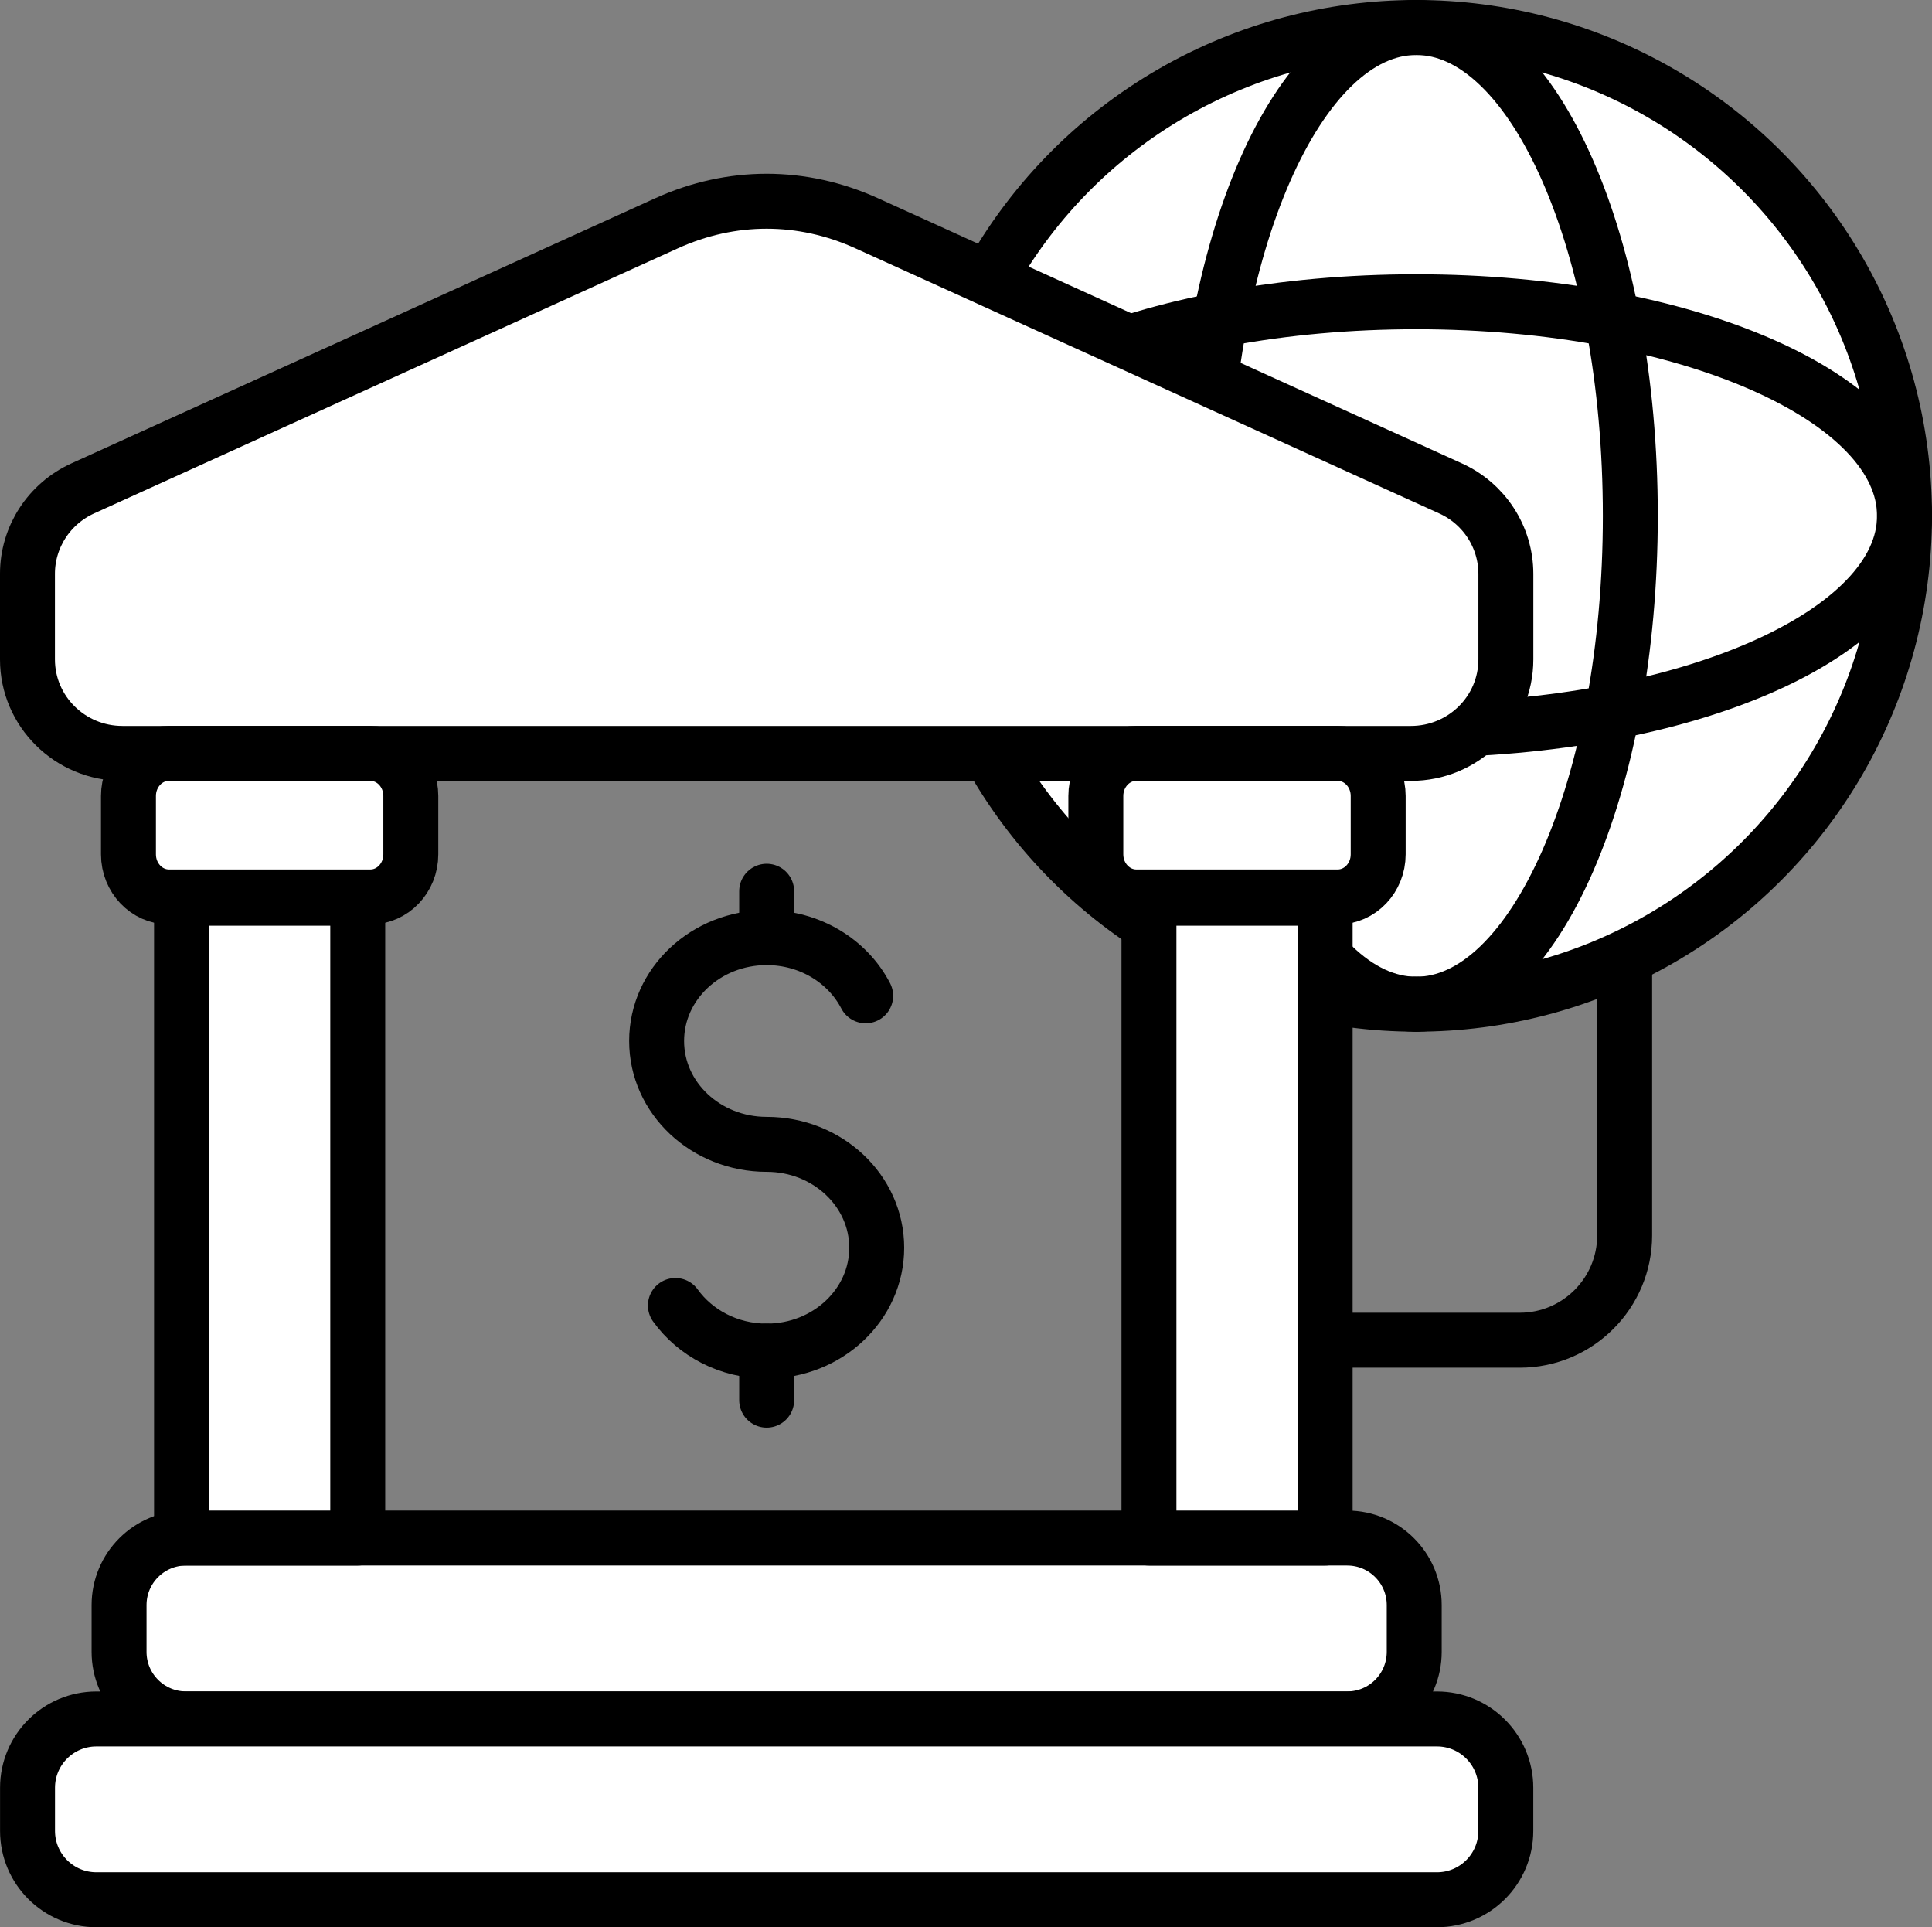 <svg xmlns="http://www.w3.org/2000/svg" x="0px" y="0px" viewBox="6.418 6.465 35.164 35.07" enable-background="new 0 0 48 48">
<rect x="6.418" y="6.465" width="35.164" height="35.07" fill="#808080" stroke="none"/>
<g>
	<path fill="none" stroke="#000000" stroke-width="1" stroke-linecap="round" stroke-linejoin="round" stroke-miterlimit="10" d="   M30.537,30.853h3.542c1.054,0,1.909-0.855,1.909-1.909v-4.909"/>
</g>
<g>
	<g>
		
			<circle fill="#FFFFFF" stroke="#000000" stroke-width="1" stroke-linecap="round" stroke-linejoin="round" stroke-miterlimit="10" cx="32.195" cy="15.852" r="8.887"/>
		<path fill="none" stroke="#000000" stroke-width="1" stroke-linecap="round" stroke-linejoin="round" stroke-miterlimit="10" d="    M23.308,15.852c0-2.152,3.979-3.896,8.887-3.896s8.887,1.744,8.887,3.896"/>
		<path fill="none" stroke="#000000" stroke-width="1" stroke-linecap="round" stroke-linejoin="round" stroke-miterlimit="10" d="    M41.082,15.852c0,2.152-3.979,3.896-8.887,3.896s-8.887-1.744-8.887-3.896"/>
		<path fill="none" stroke="#000000" stroke-width="1" stroke-linecap="round" stroke-linejoin="round" stroke-miterlimit="10" d="    M32.195,6.965c2.152,0,3.896,3.979,3.896,8.887s-1.744,8.887-3.896,8.887"/>
		<path fill="none" stroke="#000000" stroke-width="1" stroke-linecap="round" stroke-linejoin="round" stroke-miterlimit="10" d="    M32.195,24.739c-2.152,0-3.896-3.979-3.896-8.887s1.744-8.887,3.896-8.887"/>
	</g>
</g>
<g>
	<g>
		
			<path fill="#FFFFFF" stroke="#000000" stroke-width="1" stroke-linecap="round" stroke-linejoin="round" stroke-miterlimit="10" d="    M32.818,15.352l-10.625-4.824c-1.179-0.535-2.464-0.535-3.643,0l-10.625,4.824    c-0.614,0.279-1.007,0.886-1.007,1.554v1.559c0,0.944,0.774,1.71,1.729,1.71h23.45    c0.955,0,1.729-0.765,1.729-1.71v-1.559C33.825,16.237,33.432,15.63,32.818,15.352z"/>
		
			<path fill="#FFFFFF" stroke="#000000" stroke-width="1" stroke-linecap="round" stroke-linejoin="round" stroke-miterlimit="10" d="    M30.938,37.744H9.805c-0.674,0-1.22-0.546-1.22-1.22V35.673c0-0.674,0.546-1.22,1.22-1.22    h21.133c0.674,0,1.22,0.546,1.22,1.22v0.851C32.158,37.198,31.612,37.744,30.938,37.744z"/>
		
			<path fill="#FFFFFF" stroke="#000000" stroke-width="1" stroke-linecap="round" stroke-linejoin="round" stroke-miterlimit="10" d="    M32.572,41.035H8.172c-0.692,0-1.253-0.561-1.253-1.253v-0.784c0-0.692,0.561-1.253,1.253-1.253    h24.4c0.692,0,1.253,0.561,1.253,1.253v0.784C33.825,40.474,33.264,41.035,32.572,41.035z"/>
		
			<rect x="9.722" y="22.81" fill="#FFFFFF" stroke="#000000" stroke-width="1" stroke-linecap="round" stroke-linejoin="round" stroke-miterlimit="10" width="3.207" height="11.643"/>
		
			<rect x="27.33" y="22.81" fill="#FFFFFF" stroke="#000000" stroke-width="1" stroke-linecap="round" stroke-linejoin="round" stroke-miterlimit="10" width="3.207" height="11.643"/>
		
			<path fill="#FFFFFF" stroke="#000000" stroke-width="1" stroke-linecap="round" stroke-linejoin="round" stroke-miterlimit="10" d="    M31.502,20.949v1.063c0,0.428-0.33,0.775-0.738,0.775h-3.663c-0.407,0-0.738-0.347-0.738-0.775    v-1.063c0-0.428,0.33-0.775,0.738-0.775h3.663C31.172,20.174,31.502,20.521,31.502,20.949z"/>
		
			<path fill="#FFFFFF" stroke="#000000" stroke-width="1" stroke-linecap="round" stroke-linejoin="round" stroke-miterlimit="10" d="    M13.895,20.949v1.063c0,0.428-0.33,0.775-0.738,0.775h-3.663c-0.407,0-0.738-0.347-0.738-0.775    v-1.063c0-0.428,0.33-0.775,0.738-0.775h3.663C13.565,20.174,13.895,20.521,13.895,20.949z"/>
	</g>
</g>
<g>
	<g>
		<path fill="none" stroke="#000000" stroke-width="1" stroke-linecap="round" stroke-linejoin="round" stroke-miterlimit="10" d="    M18.711,30.221c0.36,0.5,0.969,0.83,1.661,0.83c1.106,0,2.003-0.842,2.003-1.881    c0-1.039-0.897-1.881-2.003-1.881s-2.003-0.842-2.003-1.881c0-1.039,0.897-1.881,2.003-1.881    c0.792,0,1.477,0.432,1.802,1.059"/>
		
			<line fill="none" stroke="#000000" stroke-width="1" stroke-linecap="round" stroke-linejoin="round" stroke-miterlimit="10" x1="20.372" y1="23.525" x2="20.372" y2="22.683"/>
		
			<line fill="none" stroke="#000000" stroke-width="1" stroke-linecap="round" stroke-linejoin="round" stroke-miterlimit="10" x1="20.372" y1="31.944" x2="20.372" y2="31.051"/>
	</g>
</g>
</svg>